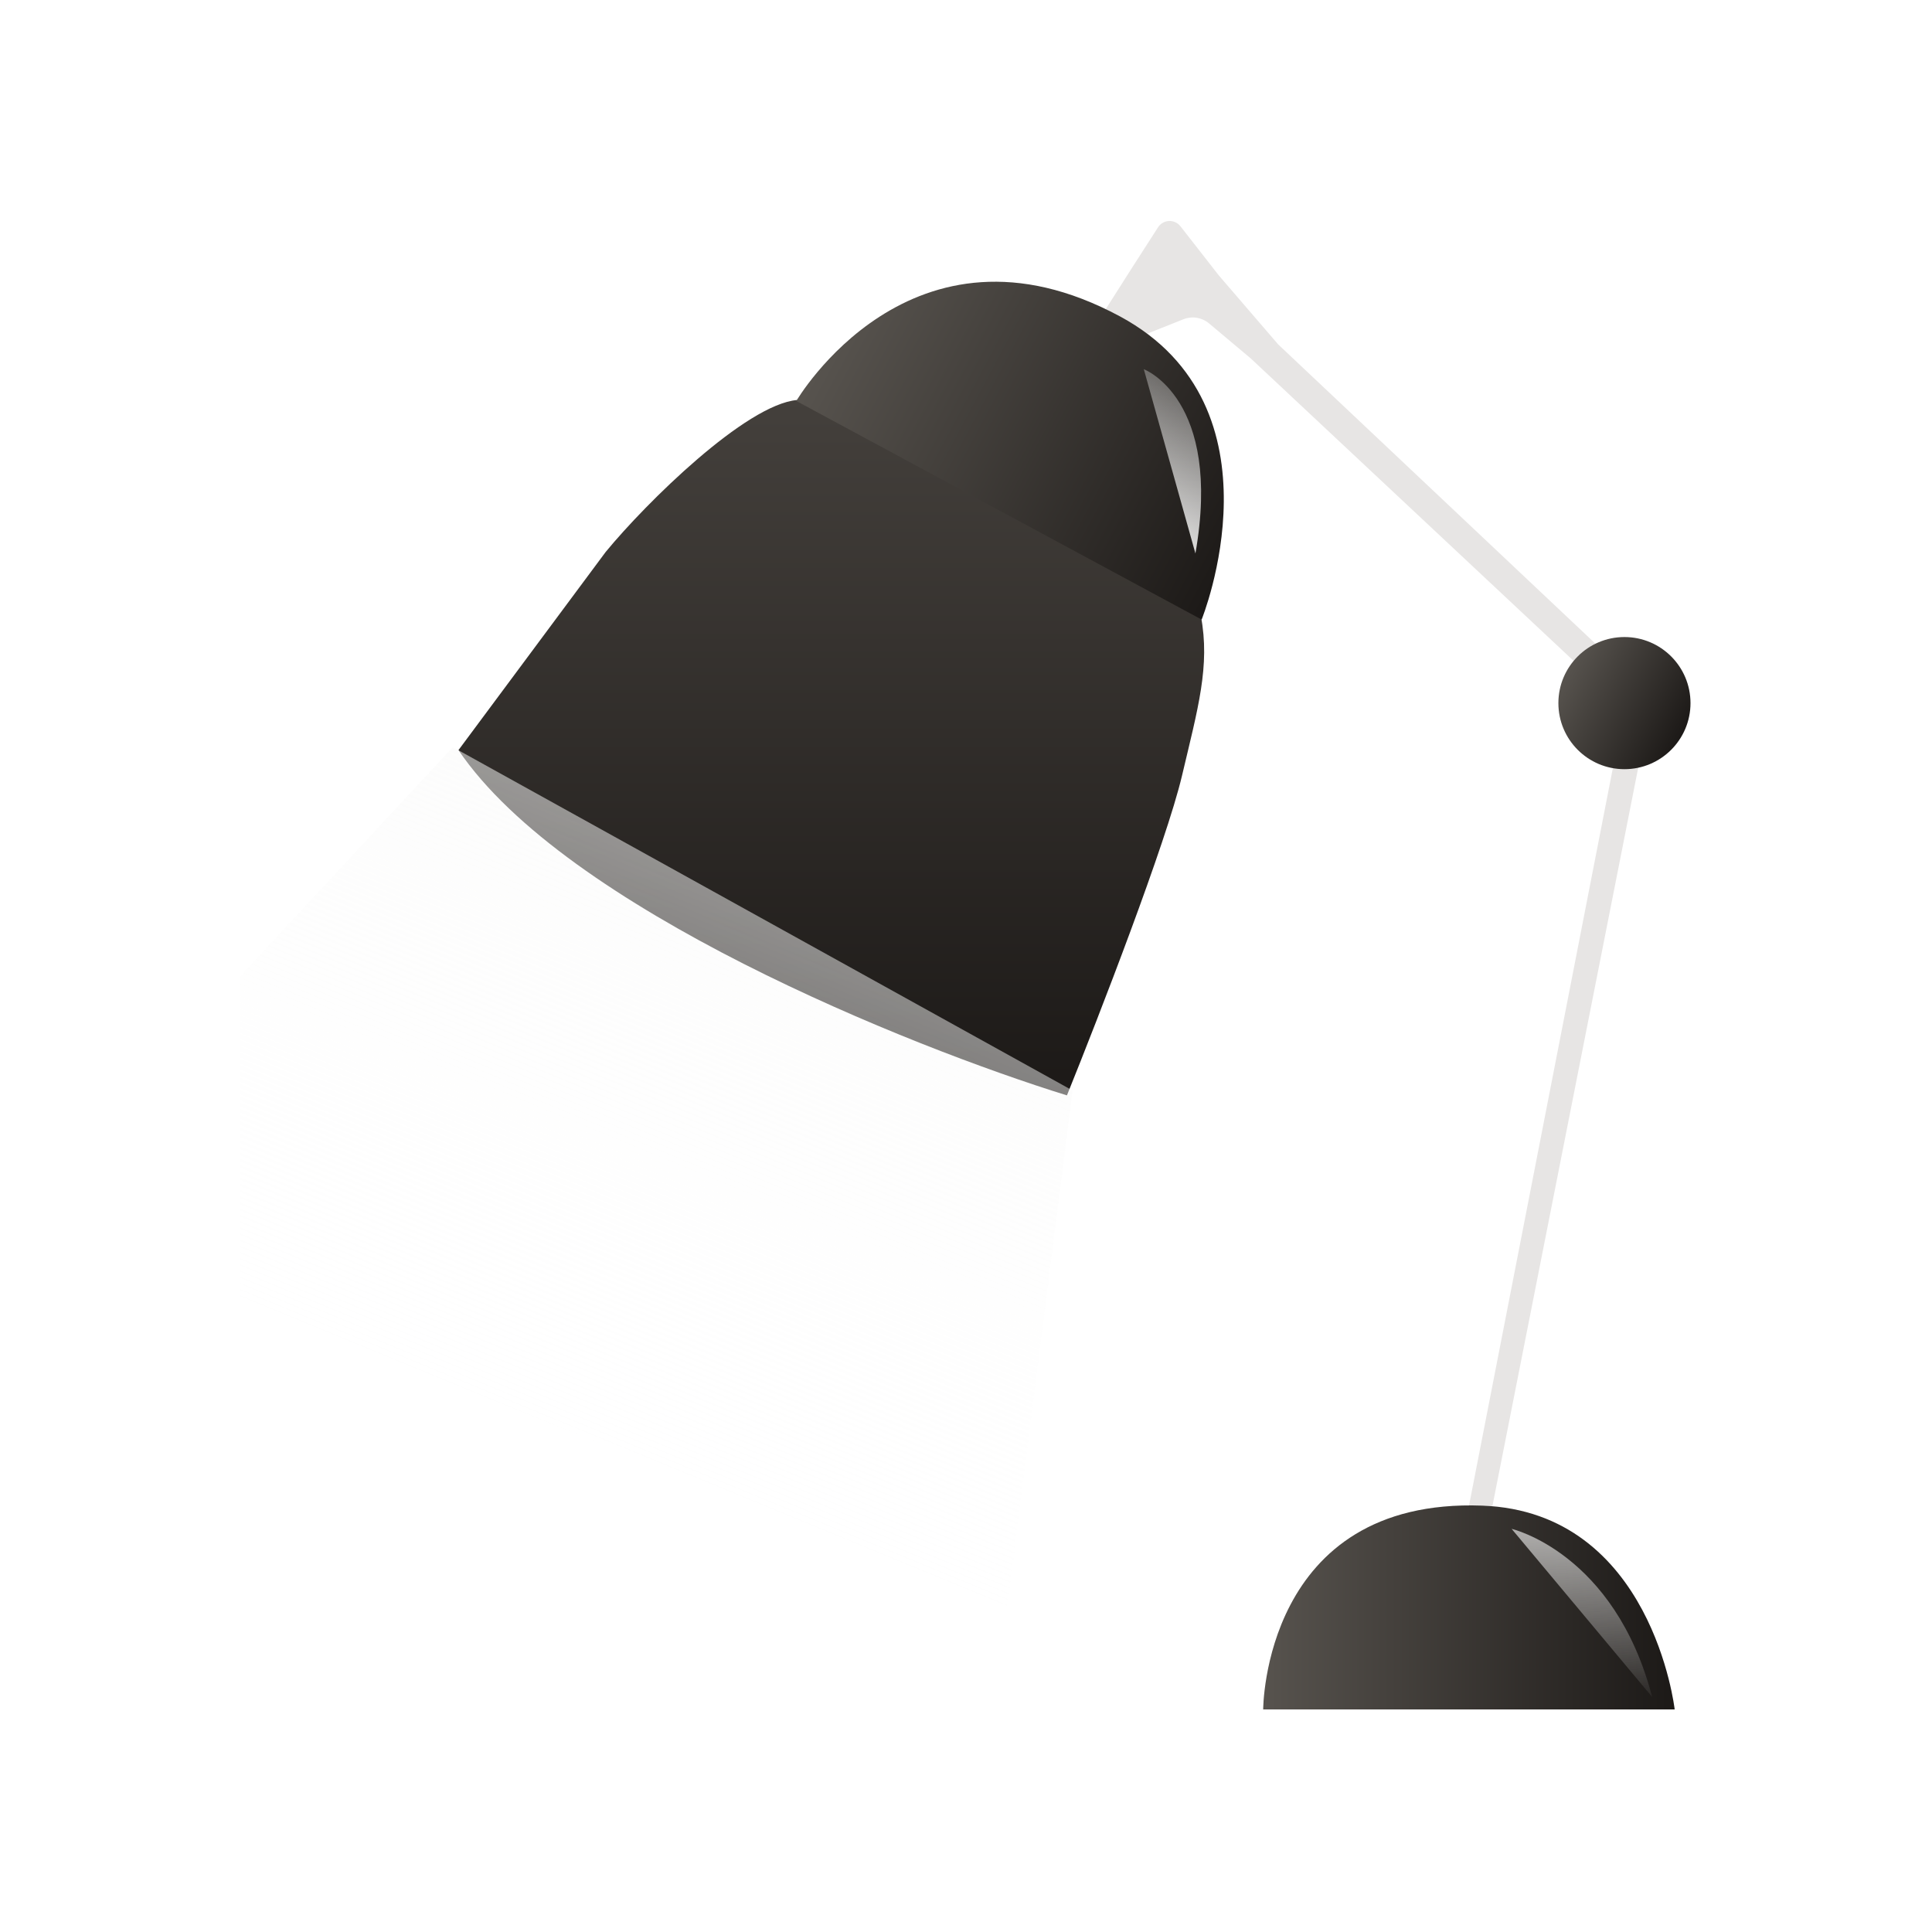 <svg width="1024" height="1024" viewBox="0 0 1024 1024" fill="none" xmlns="http://www.w3.org/2000/svg">
<rect width="1024" height="1024" fill="white"/>
<g clip-path="url(#clip0_91140_5345)">
<path d="M791.035 798.153L875.674 369.512L677.449 182.533L646.015 145.999L625.667 119.938C624.954 119.024 624.034 118.294 622.983 117.807C621.932 117.319 620.78 117.089 619.623 117.136C618.465 117.182 617.336 117.503 616.327 118.073C615.318 118.643 614.46 119.444 613.822 120.412C596.127 147.729 567.677 192.91 567.677 192.91L627.23 169.218C629.478 168.319 631.928 168.048 634.318 168.431C636.708 168.815 638.95 169.84 640.803 171.398L662.952 189.996L861.011 375.53L778.575 798.153H791.035Z" fill="#E7E5E4"/>
<path d="M669.514 906.024H887.613C887.613 906.024 875.769 801.28 785.54 798.011C669.514 793.817 669.514 906.024 669.514 906.024Z" fill="url(#paint0_linear_91140_5345)"/>
<path d="M321 292.576L243 397.576C299.8 481.576 481.667 554.576 565.5 580.576C582.333 538.909 618.1 446.676 626.5 411.076C634.9 375.476 641.5 353 636.5 326.5C582.333 298.333 449.7 209.601 422.5 212.001C395.3 214.401 342.5 266.41 321 292.576Z" fill="url(#paint1_linear_91140_5345)"/>
<path d="M422.064 212.527L636.895 328.382C636.895 328.382 682.613 215.749 593.663 167.725C482.92 108.068 422.064 212.527 422.064 212.527Z" fill="url(#paint2_linear_91140_5345)"/>
<path d="M860.987 407.68C880.323 407.68 895.999 392.003 895.999 372.663C895.999 353.324 880.323 337.646 860.987 337.646C841.651 337.646 825.976 353.324 825.976 372.663C825.976 392.003 841.651 407.68 860.987 407.68Z" fill="url(#paint3_linear_91140_5345)"/>
<path d="M240 396L12 641.696L533.81 852L568.5 578L240 396Z" fill="url(#paint4_linear_91140_5345)"/>
<path d="M606.242 195.682C606.242 195.682 647.981 211.343 633.602 293.342L606.242 195.682Z" fill="url(#paint5_linear_91140_5345)"/>
<path d="M801.198 810.331C801.198 810.331 855.681 822.888 875.674 899.437L801.198 810.331Z" fill="url(#paint6_linear_91140_5345)"/>
</g>
<defs>
<linearGradient id="paint0_linear_91140_5345" x1="669.514" y1="851.958" x2="887.613" y2="851.958" gradientUnits="userSpaceOnUse">
<stop stop-color="#57534E"/>
<stop offset="1" stop-color="#1C1917"/>
</linearGradient>
<linearGradient id="paint1_linear_91140_5345" x1="436.195" y1="211" x2="436.195" y2="580.574" gradientUnits="userSpaceOnUse">
<stop stop-color="#44403C"/>
<stop offset="1" stop-color="#1C1917"/>
</linearGradient>
<linearGradient id="paint2_linear_91140_5345" x1="457.205" y1="150.466" x2="671.974" y2="265.153" gradientUnits="userSpaceOnUse">
<stop stop-color="#57534E"/>
<stop offset="1" stop-color="#1C1917"/>
</linearGradient>
<linearGradient id="paint3_linear_91140_5345" x1="830.168" y1="356.055" x2="891.81" y2="389.287" gradientUnits="userSpaceOnUse">
<stop stop-color="#57534E"/>
<stop offset="1" stop-color="#1C1917"/>
</linearGradient>
<linearGradient id="paint4_linear_91140_5345" x1="617.629" y1="160.411" x2="326.336" y2="867.91" gradientUnits="userSpaceOnUse">
<stop stop-color="#F5F5F4"/>
<stop offset="1" stop-color="white" stop-opacity="0"/>
</linearGradient>
<linearGradient id="paint5_linear_91140_5345" x1="654.59" y1="174.004" x2="596.443" y2="292.221" gradientUnits="userSpaceOnUse">
<stop stop-color="white" stop-opacity="0"/>
<stop offset="1" stop-color="#F5F5F4"/>
</linearGradient>
<linearGradient id="paint6_linear_91140_5345" x1="842.384" y1="756.061" x2="837.28" y2="906.094" gradientUnits="userSpaceOnUse">
<stop stop-color="#F5F5F4"/>
<stop offset="1" stop-color="white" stop-opacity="0"/>
</linearGradient>
<clipPath id="clip0_91140_5345">
<rect width="769" height="789" fill="white" transform="translate(127 117)"/>
</clipPath>
</defs>
</svg>
